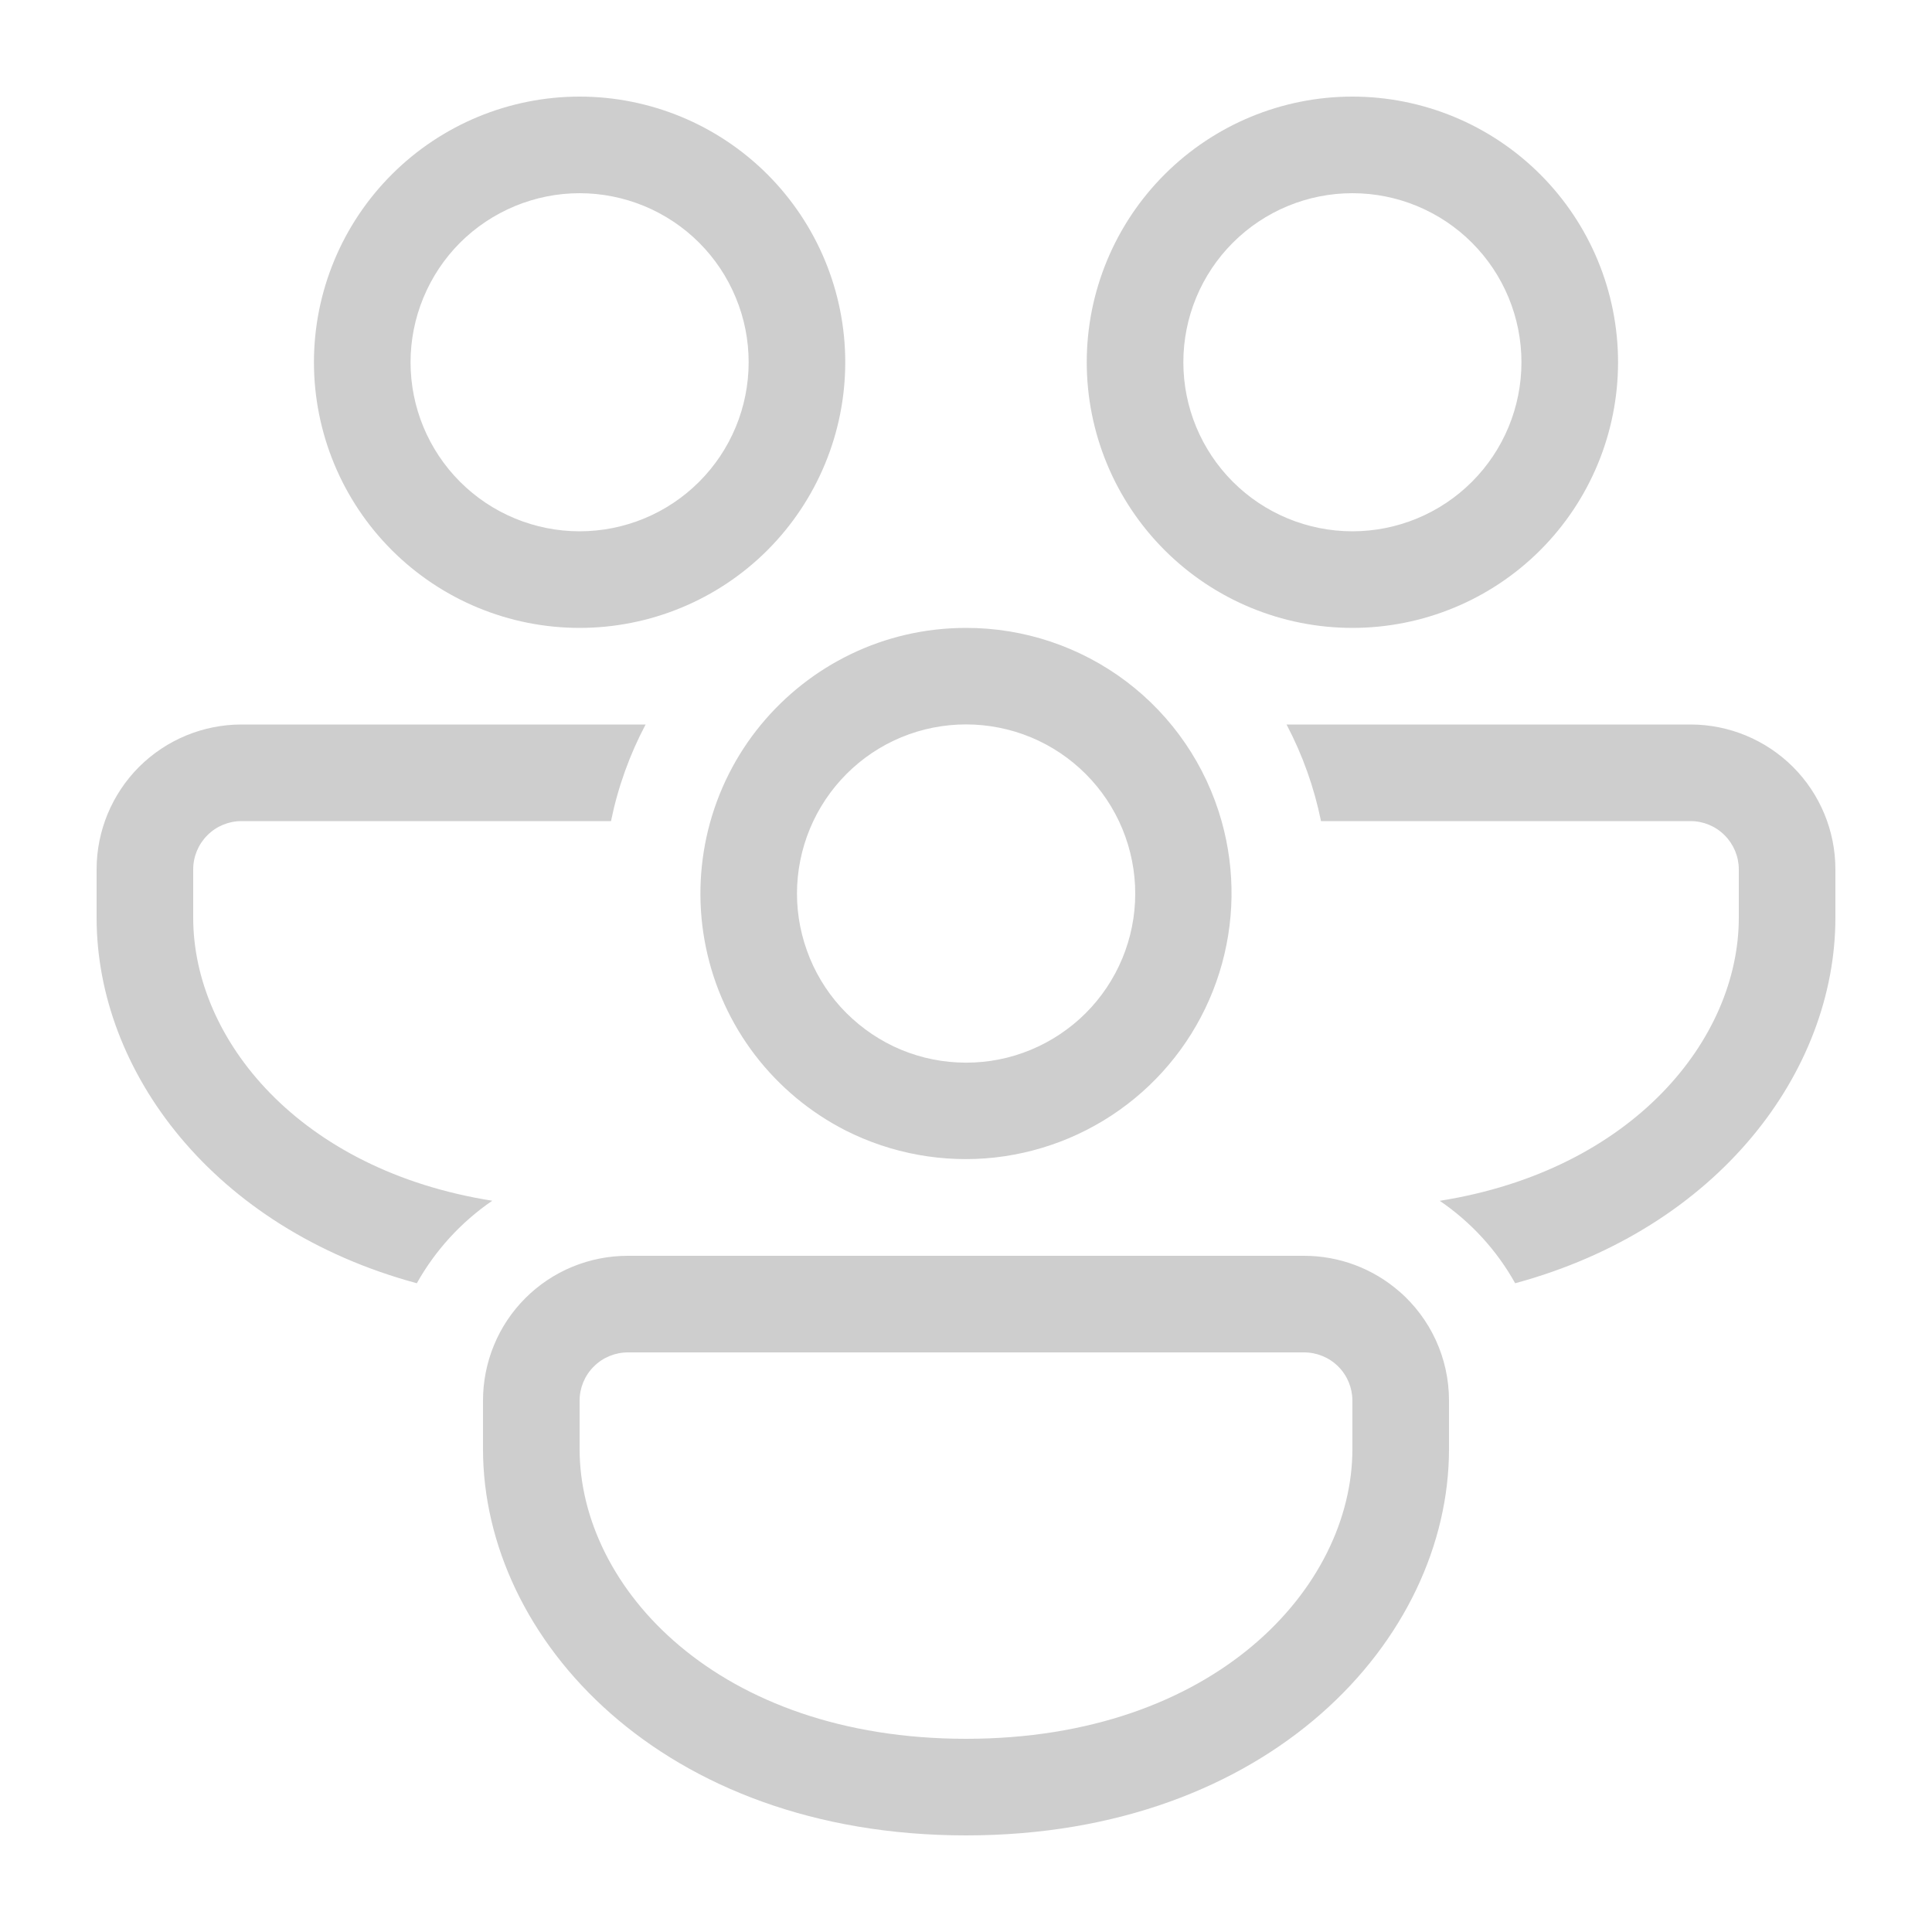 <svg width="24" height="24" viewBox="0 0 24 24" fill="none" xmlns="http://www.w3.org/2000/svg">
  <path d="M10.5 4.5C10.5 3.625 10.152 2.786 9.534 2.167C8.915 1.548 8.075 1.2 7.2 1.2C6.325 1.2 5.486 1.548 4.867 2.167C4.248 2.786 3.9 3.625 3.9 4.5C3.9 5.375 4.248 6.215 4.867 6.834C5.486 7.453 6.325 7.8 7.2 7.8C8.075 7.8 8.915 7.453 9.534 6.834C10.152 6.215 10.5 5.375 10.5 4.5ZM5.1 4.5C5.1 4.224 5.155 3.951 5.26 3.697C5.366 3.442 5.52 3.21 5.715 3.015C5.91 2.82 6.142 2.666 6.397 2.56C6.651 2.455 6.924 2.4 7.2 2.4C7.476 2.4 7.749 2.455 8.004 2.56C8.259 2.666 8.49 2.82 8.685 3.015C8.88 3.21 9.035 3.442 9.14 3.697C9.246 3.951 9.3 4.224 9.3 4.5C9.3 5.057 9.079 5.591 8.685 5.985C8.291 6.379 7.757 6.6 7.2 6.6C6.643 6.6 6.109 6.379 5.715 5.985C5.321 5.591 5.1 5.057 5.1 4.5ZM3 9H8.02C7.823 9.372 7.677 9.775 7.59 10.2H3C2.841 10.2 2.688 10.263 2.576 10.376C2.463 10.489 2.4 10.641 2.4 10.8V11.4C2.4 12.912 3.719 14.537 6.115 14.916C5.729 15.18 5.407 15.532 5.178 15.941C2.646 15.256 1.2 13.305 1.2 11.4V10.8C1.2 10.323 1.39 9.865 1.727 9.527C2.065 9.19 2.523 9 3 9ZM9.455 9C10.06 8.268 10.975 7.8 12 7.8C12.719 7.799 13.418 8.033 13.992 8.466C14.565 8.899 14.98 9.508 15.175 10.2C15.349 10.818 15.339 11.472 15.147 12.084C14.955 12.696 14.589 13.239 14.094 13.646C13.598 14.054 12.995 14.308 12.358 14.379C11.72 14.449 11.076 14.332 10.504 14.043C10.063 13.818 9.679 13.498 9.378 13.105C9.078 12.712 8.87 12.257 8.77 11.773C8.669 11.289 8.679 10.788 8.797 10.308C8.916 9.828 9.14 9.381 9.455 9ZM10.103 10.2C9.985 10.45 9.917 10.72 9.903 10.995C9.889 11.271 9.93 11.546 10.023 11.806C10.115 12.066 10.258 12.305 10.443 12.51C10.629 12.714 10.852 12.88 11.101 12.999C11.351 13.117 11.621 13.185 11.896 13.198C12.172 13.212 12.447 13.172 12.707 13.079C12.967 12.986 13.206 12.843 13.411 12.658C13.616 12.473 13.782 12.249 13.9 12C14.139 11.496 14.167 10.919 13.98 10.394C13.793 9.869 13.404 9.44 12.901 9.201C12.397 8.963 11.819 8.934 11.294 9.121C10.77 9.308 10.342 9.697 10.103 10.2ZM18.822 15.941C18.594 15.532 18.273 15.181 17.885 14.917C20.28 14.537 21.6 12.911 21.6 11.4V10.8C21.6 10.641 21.537 10.489 21.424 10.376C21.312 10.263 21.159 10.2 21 10.2H16.41C16.325 9.782 16.181 9.378 15.982 9H21C21.478 9 21.935 9.19 22.273 9.527C22.611 9.865 22.8 10.323 22.8 10.8V11.4C22.8 13.305 21.353 15.255 18.822 15.941ZM17.385 16.045C17.057 15.758 16.636 15.6 16.2 15.6H7.8C7.564 15.6 7.329 15.646 7.111 15.736C6.892 15.826 6.693 15.959 6.526 16.126C6.359 16.293 6.226 16.492 6.136 16.711C6.046 16.929 6 17.164 6 17.4V18C6 20.365 8.232 22.8 12 22.8C15.768 22.8 18 20.365 18 18V17.4C18 16.86 17.763 16.375 17.385 16.044V16.045ZM7.2 17.4C7.2 17.241 7.263 17.088 7.376 16.976C7.488 16.863 7.641 16.8 7.8 16.8H16.2C16.359 16.8 16.512 16.863 16.625 16.976C16.737 17.088 16.8 17.241 16.8 17.4V18C16.8 19.726 15.082 21.6 12 21.6C8.919 21.6 7.2 19.726 7.2 18V17.4ZM16.8 1.2C17.675 1.2 18.515 1.548 19.134 2.167C19.753 2.786 20.1 3.625 20.1 4.5C20.1 5.375 19.753 6.215 19.134 6.834C18.515 7.453 17.675 7.8 16.8 7.8C15.925 7.8 15.086 7.453 14.467 6.834C13.848 6.215 13.5 5.375 13.5 4.5C13.5 3.625 13.848 2.786 14.467 2.167C15.086 1.548 15.925 1.2 16.8 1.2ZM16.8 2.4C16.243 2.4 15.709 2.621 15.315 3.015C14.921 3.409 14.7 3.943 14.7 4.5C14.7 5.057 14.921 5.591 15.315 5.985C15.709 6.379 16.243 6.6 16.8 6.6C17.357 6.6 17.891 6.379 18.285 5.985C18.679 5.591 18.9 5.057 18.9 4.5C18.9 3.943 18.679 3.409 18.285 3.015C17.891 2.621 17.357 2.4 16.8 2.4Z" fill="#CECECE"/>
</svg>